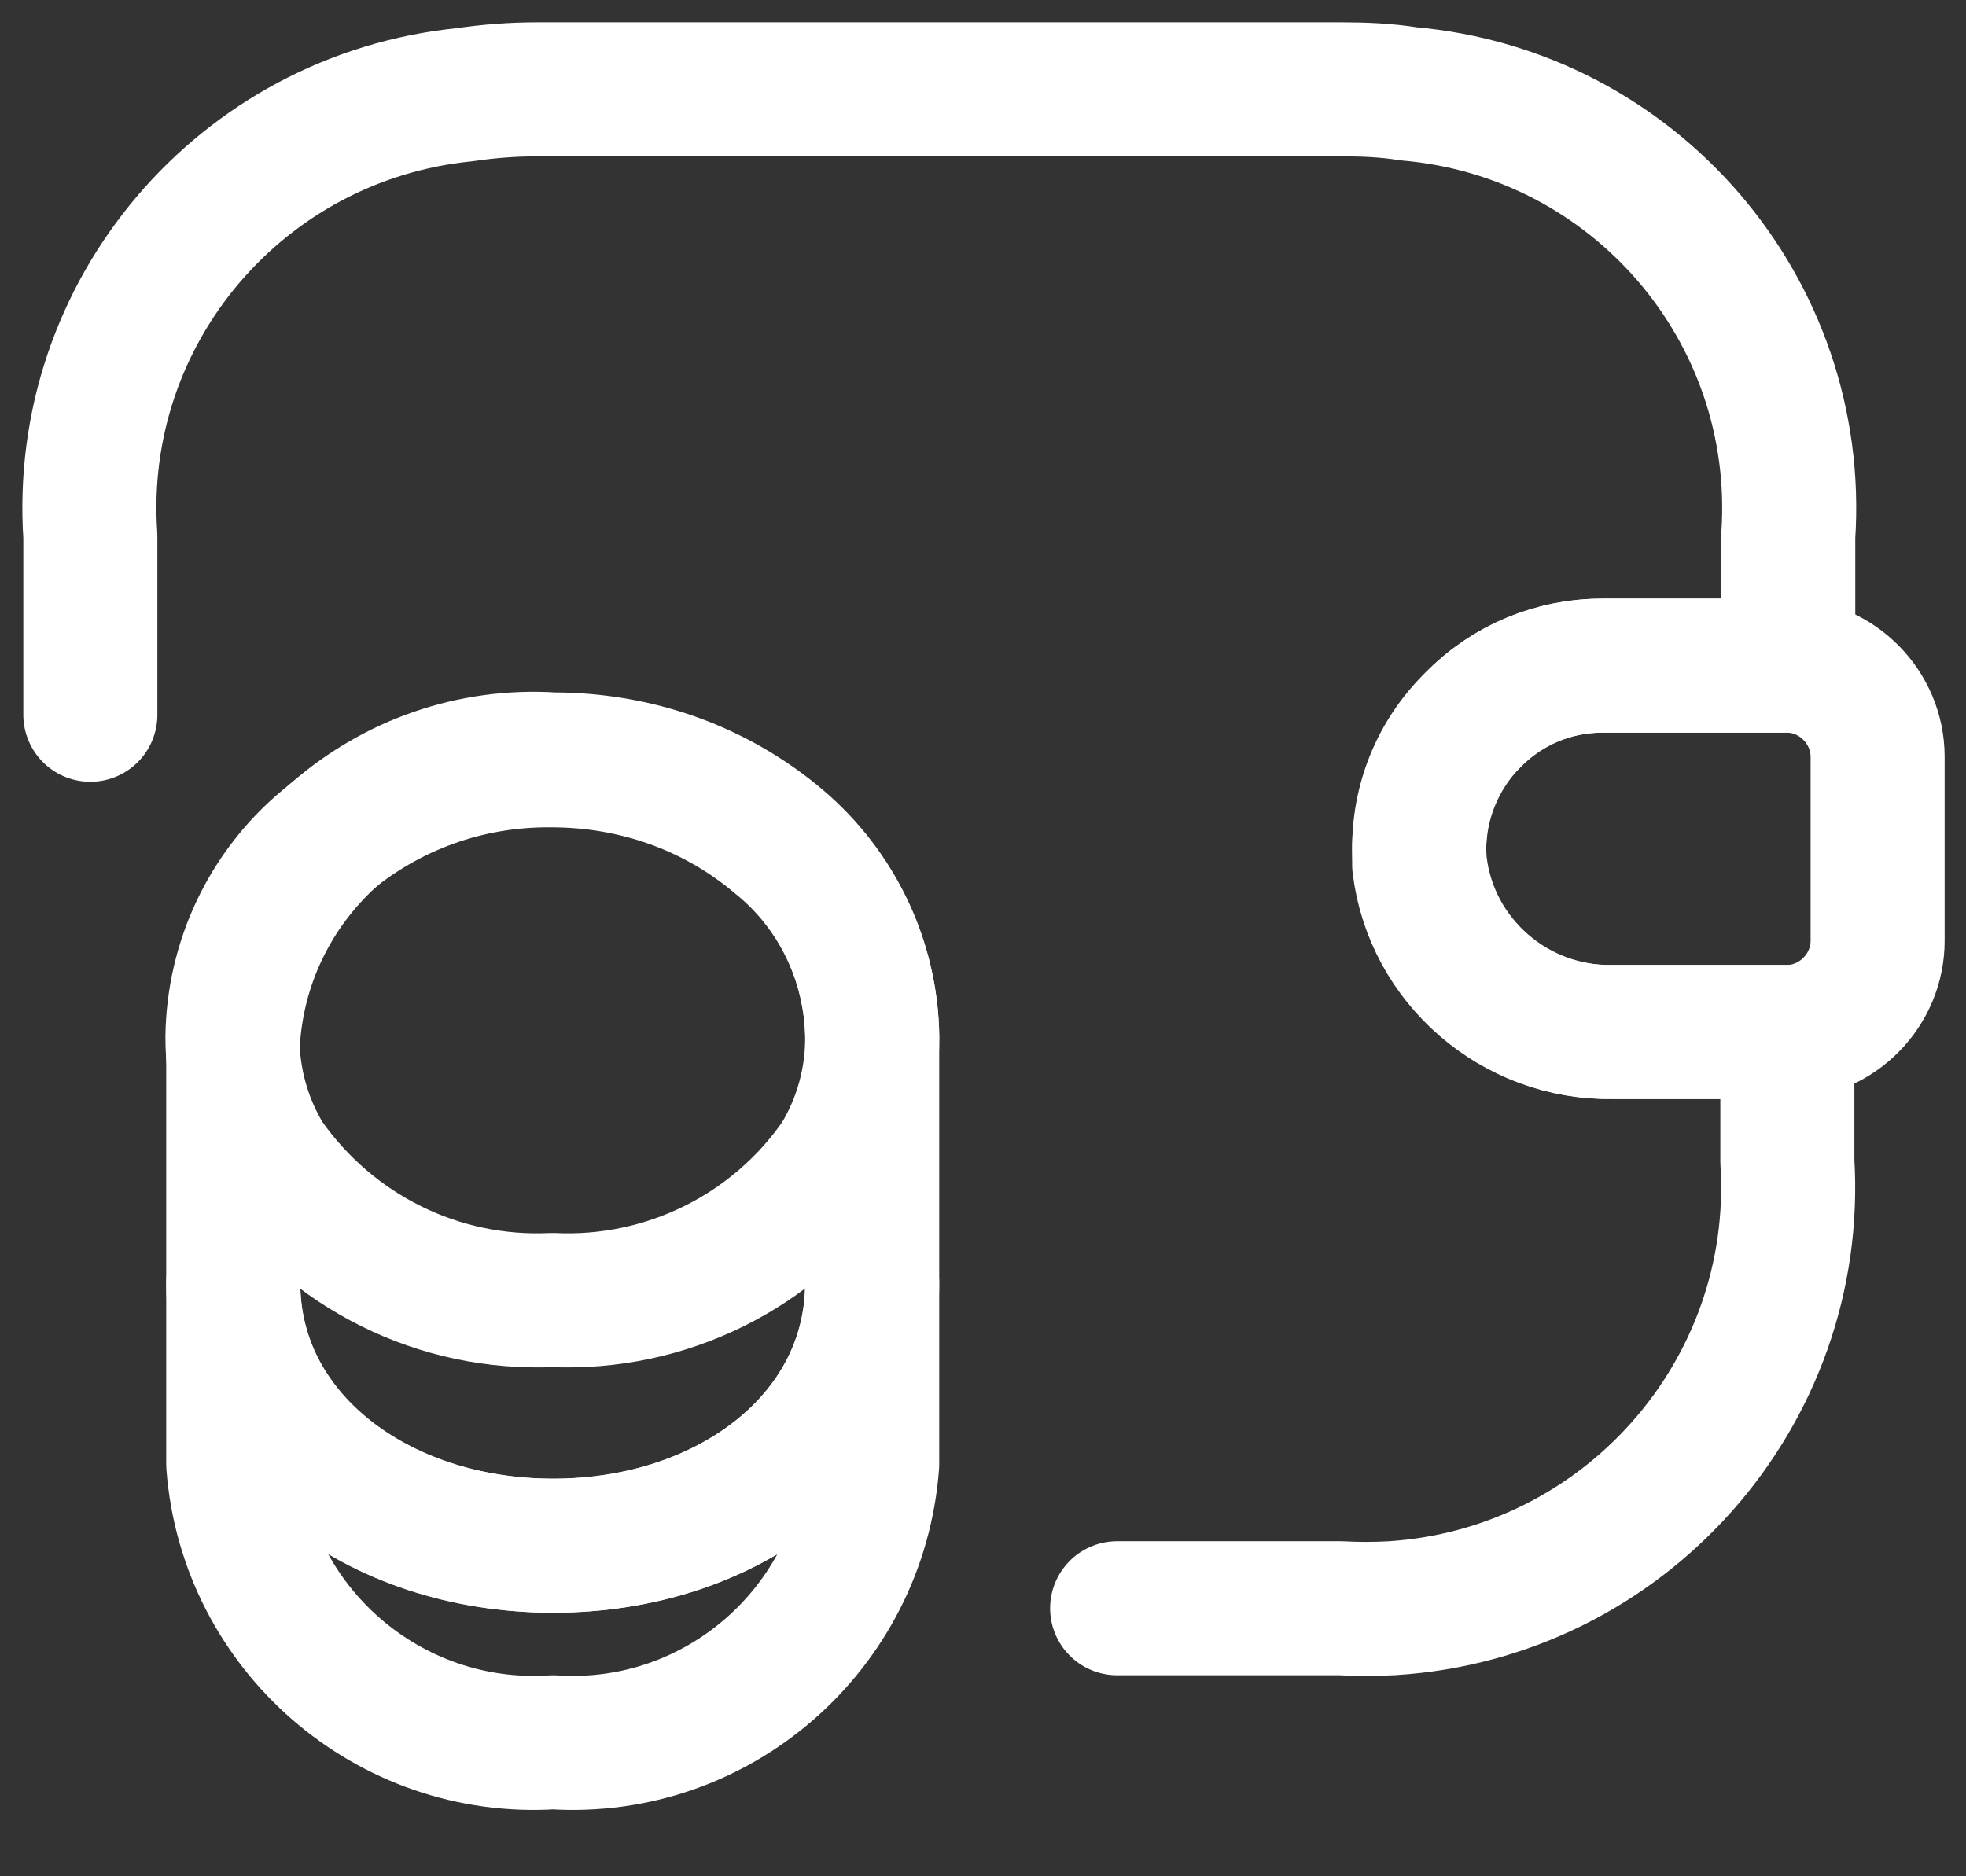 <svg width="22" height="21" viewBox="0 0 22 21" fill="none" xmlns="http://www.w3.org/2000/svg">
<rect x="0" y="0" width="22" height="21" fill="#333333" stroke="none"/>
<path d="M9.76 14.36V16.39C9.62 18.23 8.03 19.62 6.19 19.5C4.35 19.62 2.75 18.23 2.61 16.39V14.36C2.61 16.08 4.21 17.3 6.19 17.3C8.17 17.3 9.76 16.07 9.76 14.36V14.36Z" stroke="white" stroke-width="1.5" stroke-linecap="round" stroke-linejoin="round"/>
<path d="M9.761 11.61C9.761 12.09 9.631 12.56 9.381 12.97C8.661 14.01 7.451 14.61 6.181 14.55C4.911 14.61 3.711 14.01 2.981 12.97C2.731 12.56 2.601 12.09 2.601 11.61C2.611 10.76 2.991 9.96 3.641 9.42C4.351 8.82 5.241 8.5 6.171 8.51C7.101 8.51 7.991 8.82 8.701 9.42C9.361 9.95 9.751 10.76 9.761 11.61V11.61Z" stroke="white" stroke-width="1.5" stroke-linecap="round" stroke-linejoin="round"/>
<path d="M9.76 11.61V14.36C9.76 16.08 8.16 17.3 6.19 17.3C4.22 17.3 2.61 16.07 2.61 14.36V11.61C2.75 9.77 4.35 8.38 6.19 8.5C7.12 8.5 8.01 8.81 8.72 9.41C9.37 9.96 9.75 10.76 9.76 11.61V11.61Z" stroke="white" stroke-width="1.5" stroke-linecap="round" stroke-linejoin="round"/>
<path d="M21.011 8.47V10.53C21.011 11.08 20.561 11.54 20.011 11.55H18.051C16.961 11.57 16.021 10.76 15.891 9.68C15.831 9.07 16.051 8.47 16.491 8.05C16.871 7.66 17.391 7.45 17.931 7.45H20.011C20.561 7.46 21.011 7.92 21.011 8.47V8.47Z" stroke="white" stroke-width="1.5" stroke-linecap="round" stroke-linejoin="round"/>
<path d="M1.011 8V6C0.841 3.49 2.701 1.31 5.201 1.06C5.471 1.02 5.741 1 6.011 1H15.011C15.261 1 15.511 1.01 15.761 1.05C18.291 1.27 20.181 3.47 20.011 6V7.45H17.931C16.791 7.45 15.881 8.39 15.881 9.52C15.881 9.57 15.881 9.62 15.881 9.68C16.011 10.76 16.951 11.57 18.041 11.55H20.001V13C20.161 15.6 18.171 17.84 15.571 18C15.381 18.01 15.191 18.01 15.001 18H12.501" stroke="white" stroke-width="1.5" stroke-linecap="round" stroke-linejoin="round"/>
</svg>
